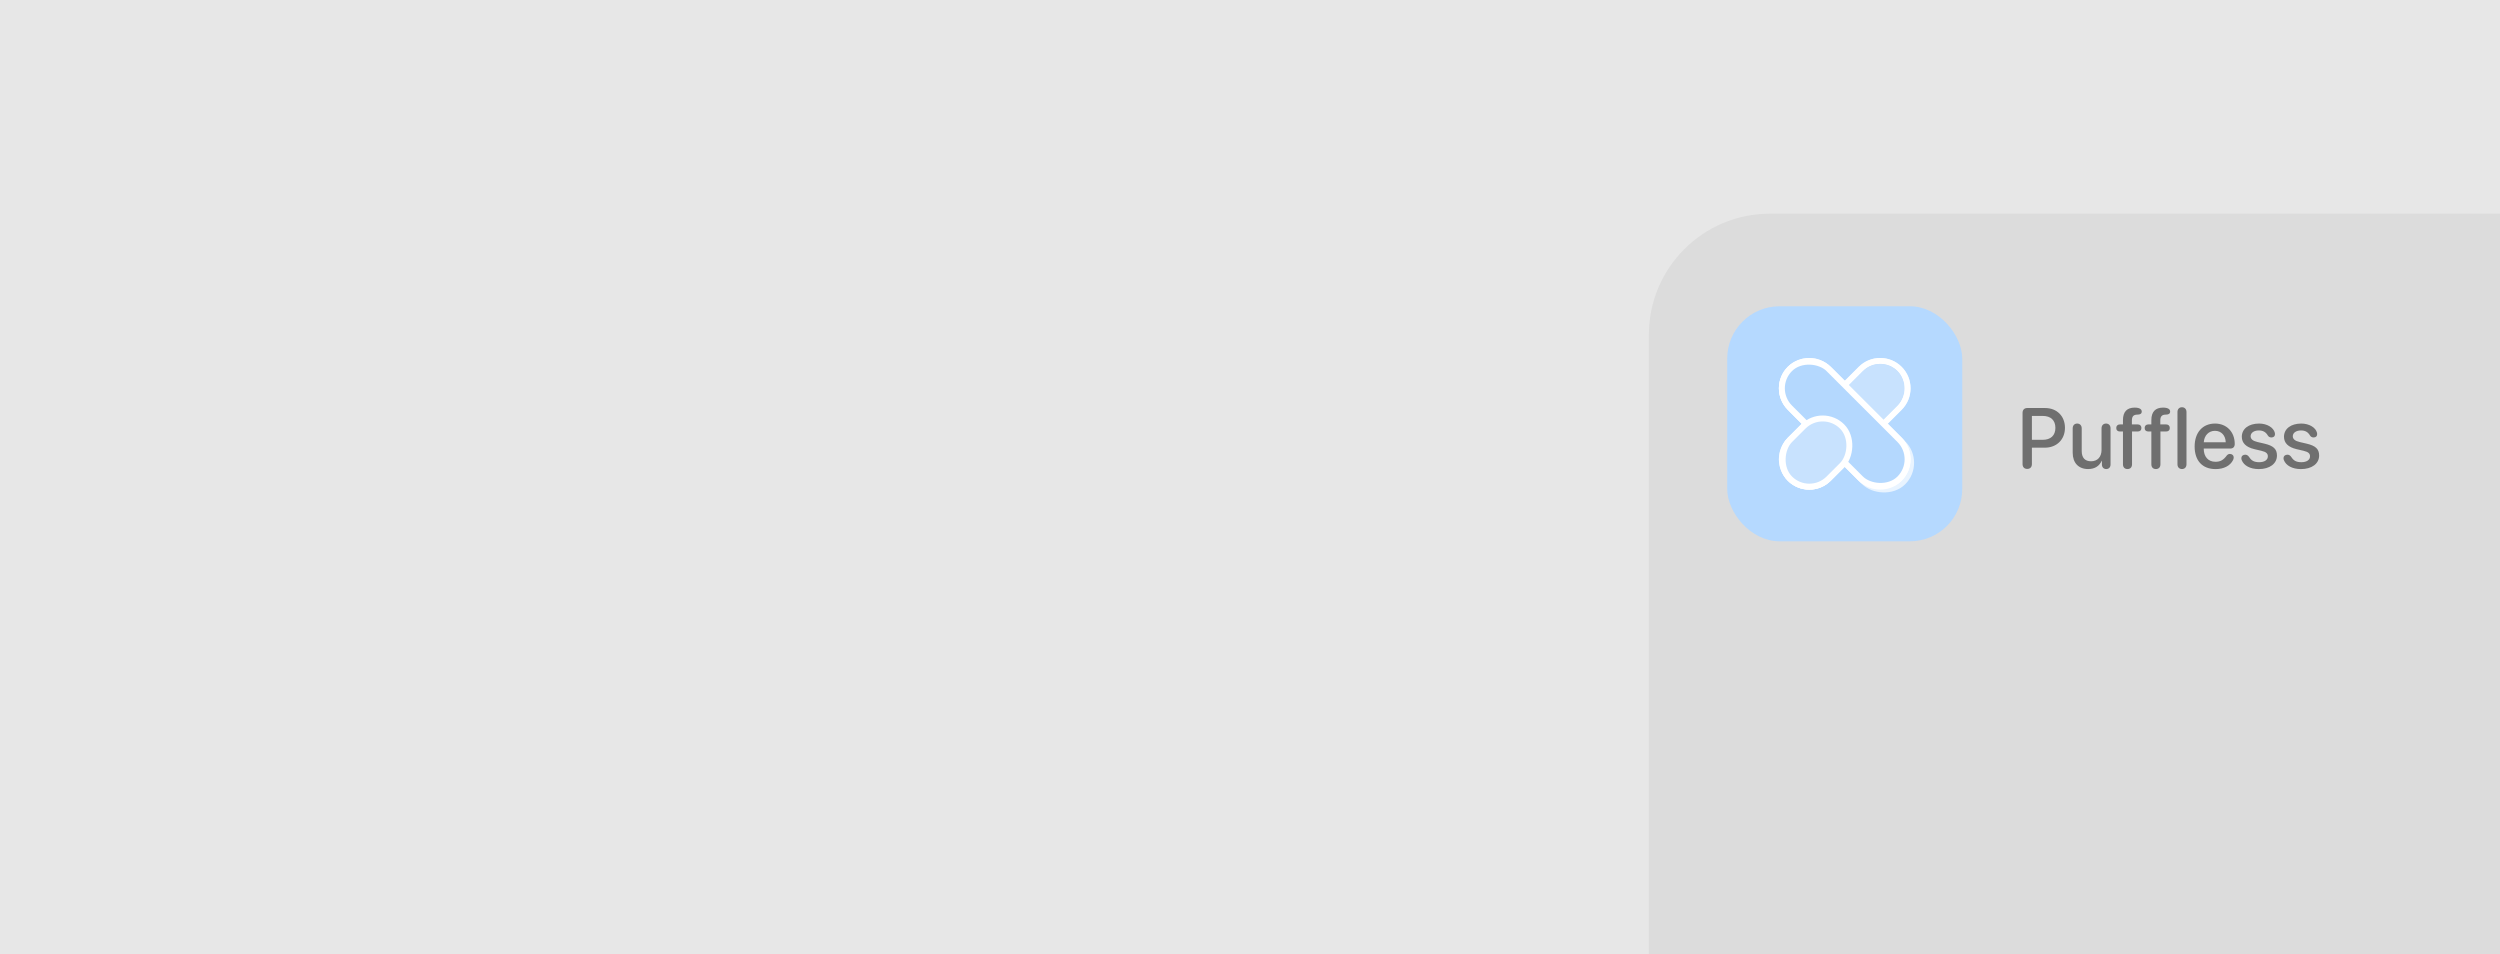 <svg width="351" height="134" viewBox="0 0 351 134" fill="none" xmlns="http://www.w3.org/2000/svg">
<g clip-path="url(#clip0_4476_22631)">
<rect width="351" height="134" fill="#E7E7E7"/>
<rect x="231.5" y="30" width="180" height="180" rx="17" fill="#DCDCDC"/>
<rect x="242.5" y="43" width="33" height="33" rx="7.348" fill="#B5D9FF"/>
<g opacity="0.7" filter="url(#filter0_f_4476_22631)">
<path fill-rule="evenodd" clip-rule="evenodd" d="M251.002 57.531C249.338 55.868 249.338 53.17 251.002 51.506C252.665 49.843 255.363 49.843 257.027 51.506L258.997 53.476L260.966 51.507C262.63 49.843 265.328 49.843 266.991 51.507C268.655 53.17 268.655 55.868 266.991 57.532L265.022 59.501L266.99 61.469C268.654 63.133 268.654 65.831 266.99 67.494C265.326 69.158 262.628 69.158 260.965 67.494L258.997 65.526L257.028 67.495C255.365 69.158 252.667 69.158 251.003 67.495C249.339 65.831 249.339 63.133 251.003 61.469L252.972 59.501L251.002 57.531ZM251.591 56.942C250.252 55.604 250.252 53.434 251.591 52.096C252.929 50.757 255.099 50.757 256.438 52.096L258.997 54.654L261.555 52.096C262.894 50.757 265.064 50.757 266.402 52.096C267.741 53.434 267.741 55.604 266.402 56.942L263.843 59.501L266.401 62.058C267.739 63.397 267.739 65.567 266.401 66.905C265.062 68.244 262.892 68.244 261.554 66.905L258.997 64.348L256.439 66.905C255.101 68.244 252.931 68.244 251.592 66.905C250.254 65.567 250.254 63.397 251.592 62.059L254.15 59.501L251.591 56.942Z" fill="white"/>
<rect x="264.48" y="50.172" width="6.854" height="20.944" rx="3.427" transform="rotate(45 264.48 50.172)" fill="white" fill-opacity="0.28"/>
<rect x="249.079" y="55.018" width="7.688" height="21.777" rx="3.844" transform="rotate(-45 249.079 55.018)" fill="#ABCFF8" stroke="white" stroke-width="0.833"/>
<rect x="255.906" y="57.161" width="7.688" height="10.353" rx="3.844" transform="rotate(45 255.906 57.161)" fill="#D9E9FC" stroke="white" stroke-width="0.833"/>
</g>
<path fill-rule="evenodd" clip-rule="evenodd" d="M251.006 57.532C249.342 55.868 249.342 53.17 251.006 51.507C252.669 49.843 255.367 49.843 257.031 51.507L259 53.476L260.97 51.507C262.634 49.843 265.331 49.843 266.995 51.507C268.659 53.17 268.659 55.868 266.995 57.532L265.026 59.502L266.994 61.47C268.657 63.133 268.657 65.831 266.994 67.495C265.33 69.158 262.632 69.158 260.969 67.495L259 65.526L257.032 67.495C255.368 69.159 252.671 69.159 251.007 67.495C249.343 65.831 249.343 63.133 251.007 61.47L252.975 59.502L251.006 57.532ZM251.595 56.943C250.256 55.604 250.256 53.434 251.595 52.096C252.933 50.757 255.103 50.757 256.442 52.096L259 54.655L261.559 52.096C262.898 50.757 265.068 50.757 266.406 52.096C267.745 53.434 267.745 55.604 266.406 56.943L263.847 59.502L266.405 62.059C267.743 63.397 267.743 65.567 266.405 66.906C265.066 68.244 262.896 68.244 261.558 66.906L259 64.348L256.443 66.906C255.105 68.244 252.935 68.244 251.596 66.906C250.258 65.567 250.258 63.397 251.596 62.059L254.154 59.502L251.595 56.943Z" fill="white"/>
<rect x="263.984" y="49.672" width="6.854" height="20.944" rx="3.427" transform="rotate(45 263.984 49.672)" fill="#C8E2FE"/>
<rect x="248.583" y="54.519" width="7.688" height="21.777" rx="3.844" transform="rotate(-45 248.583 54.519)" fill="#B4D8FE" stroke="white" stroke-width="0.833"/>
<rect x="255.91" y="57.161" width="7.688" height="10.353" rx="3.844" transform="rotate(45 255.91 57.161)" fill="#C8E2FE" stroke="white" stroke-width="0.833"/>
<path opacity="0.5" d="M284.623 65.836C284.213 65.836 283.967 65.578 283.967 65.156V57.967C283.967 57.545 284.213 57.287 284.623 57.287H287.137C288.777 57.287 289.92 58.418 289.92 60.065C289.92 61.717 288.754 62.854 287.096 62.854H285.279V65.156C285.279 65.578 285.027 65.836 284.623 65.836ZM285.279 61.752H286.785C287.928 61.752 288.578 61.137 288.578 60.071C288.578 59.004 287.928 58.395 286.791 58.395H285.279V61.752ZM293.169 65.854C291.827 65.854 291.007 64.981 291.007 63.569V60.141C291.007 59.719 291.265 59.467 291.64 59.467C292.009 59.467 292.272 59.719 292.272 60.141V63.322C292.272 64.26 292.718 64.764 293.591 64.764C294.505 64.764 295.056 64.131 295.056 63.17V60.141C295.056 59.719 295.319 59.467 295.688 59.467C296.063 59.467 296.321 59.719 296.321 60.141V65.209C296.321 65.602 296.081 65.854 295.718 65.854C295.354 65.854 295.108 65.602 295.108 65.215V64.7H295.079C294.739 65.438 294.112 65.854 293.169 65.854ZM298.703 65.854C298.316 65.854 298.064 65.614 298.064 65.192V60.58H297.625C297.326 60.58 297.121 60.404 297.121 60.088C297.121 59.783 297.326 59.59 297.625 59.59H298.064V58.987C298.064 57.791 298.644 57.235 299.705 57.229C300.379 57.229 300.701 57.446 300.701 57.785C300.701 57.99 300.601 58.114 300.396 58.172C300.308 58.196 300.203 58.213 300.074 58.213C299.541 58.219 299.318 58.471 299.318 59.033V59.59H300.15C300.449 59.59 300.654 59.783 300.654 60.088C300.654 60.404 300.449 60.58 300.15 60.58H299.336V65.192C299.336 65.614 299.084 65.854 298.703 65.854ZM302.69 65.854C302.303 65.854 302.051 65.614 302.051 65.192V60.58H301.612C301.313 60.58 301.108 60.404 301.108 60.088C301.108 59.783 301.313 59.59 301.612 59.59H302.051V58.987C302.051 57.791 302.631 57.235 303.692 57.229C304.366 57.229 304.688 57.446 304.688 57.785C304.688 57.99 304.589 58.114 304.383 58.172C304.296 58.196 304.19 58.213 304.061 58.213C303.528 58.219 303.305 58.471 303.305 59.033V59.59H304.137C304.436 59.59 304.641 59.783 304.641 60.088C304.641 60.404 304.436 60.58 304.137 60.58H303.323V65.192C303.323 65.614 303.071 65.854 302.69 65.854ZM306.349 65.854C305.98 65.854 305.716 65.602 305.716 65.186V57.844C305.716 57.428 305.98 57.176 306.349 57.176C306.718 57.176 306.982 57.428 306.982 57.844V65.186C306.982 65.602 306.718 65.854 306.349 65.854ZM311.075 65.86C309.217 65.86 308.127 64.682 308.127 62.69C308.127 60.733 309.241 59.467 310.987 59.467C312.627 59.467 313.758 60.651 313.758 62.332C313.758 62.742 313.524 62.977 313.131 62.977H309.405V63.006C309.405 64.131 310.038 64.834 311.045 64.834C311.737 64.834 312.17 64.594 312.639 63.955C312.774 63.797 312.903 63.733 313.084 63.733C313.389 63.733 313.612 63.932 313.612 64.248C313.612 64.348 313.577 64.465 313.524 64.588C313.12 65.397 312.223 65.86 311.075 65.86ZM309.411 62.092H312.493C312.463 61.125 311.86 60.487 310.981 60.487C310.108 60.487 309.475 61.131 309.411 62.092ZM317.136 65.86C315.923 65.86 315.032 65.362 314.74 64.606C314.699 64.512 314.687 64.424 314.687 64.342C314.687 64.026 314.915 63.838 315.232 63.838C315.443 63.838 315.624 63.938 315.782 64.172C316.099 64.67 316.468 64.893 317.2 64.893C317.921 64.893 318.407 64.582 318.407 64.073C318.407 63.668 318.167 63.451 317.505 63.293L316.532 63.065C315.337 62.783 314.751 62.197 314.751 61.319C314.751 60.205 315.718 59.467 317.183 59.467C318.296 59.467 319.21 60.035 319.386 60.762C319.398 60.832 319.409 60.891 319.409 60.95C319.409 61.231 319.234 61.418 318.917 61.418C318.712 61.418 318.531 61.348 318.407 61.149C318.132 60.68 317.757 60.434 317.136 60.434C316.456 60.434 315.988 60.768 315.988 61.248C315.988 61.635 316.286 61.904 316.937 62.057L317.892 62.279C319.187 62.578 319.685 63.041 319.685 63.955C319.685 65.098 318.659 65.86 317.136 65.86ZM323.057 65.86C321.844 65.86 320.953 65.362 320.66 64.606C320.619 64.512 320.608 64.424 320.608 64.342C320.608 64.026 320.836 63.838 321.153 63.838C321.363 63.838 321.545 63.938 321.703 64.172C322.02 64.67 322.389 64.893 323.121 64.893C323.842 64.893 324.328 64.582 324.328 64.073C324.328 63.668 324.088 63.451 323.426 63.293L322.453 63.065C321.258 62.783 320.672 62.197 320.672 61.319C320.672 60.205 321.639 59.467 323.104 59.467C324.217 59.467 325.131 60.035 325.307 60.762C325.319 60.832 325.33 60.891 325.33 60.95C325.33 61.231 325.154 61.418 324.838 61.418C324.633 61.418 324.451 61.348 324.328 61.149C324.053 60.68 323.678 60.434 323.057 60.434C322.377 60.434 321.908 60.768 321.908 61.248C321.908 61.635 322.207 61.904 322.858 62.057L323.813 62.279C325.108 62.578 325.606 63.041 325.606 63.955C325.606 65.098 324.58 65.86 323.057 65.86Z" fill="#030303"/>
</g>
<defs>
<filter id="filter0_f_4476_22631" x="247.356" y="48.443" width="23.198" height="22.702" filterUnits="userSpaceOnUse" color-interpolation-filters="sRGB">
<feFlood flood-opacity="0" result="BackgroundImageFix"/>
<feBlend mode="normal" in="SourceGraphic" in2="BackgroundImageFix" result="shape"/>
<feGaussianBlur stdDeviation="0.908" result="effect1_foregroundBlur_4476_22631"/>
</filter>
<clipPath id="clip0_4476_22631">
<rect width="351" height="134" fill="white"/>
</clipPath>
</defs>
</svg>
